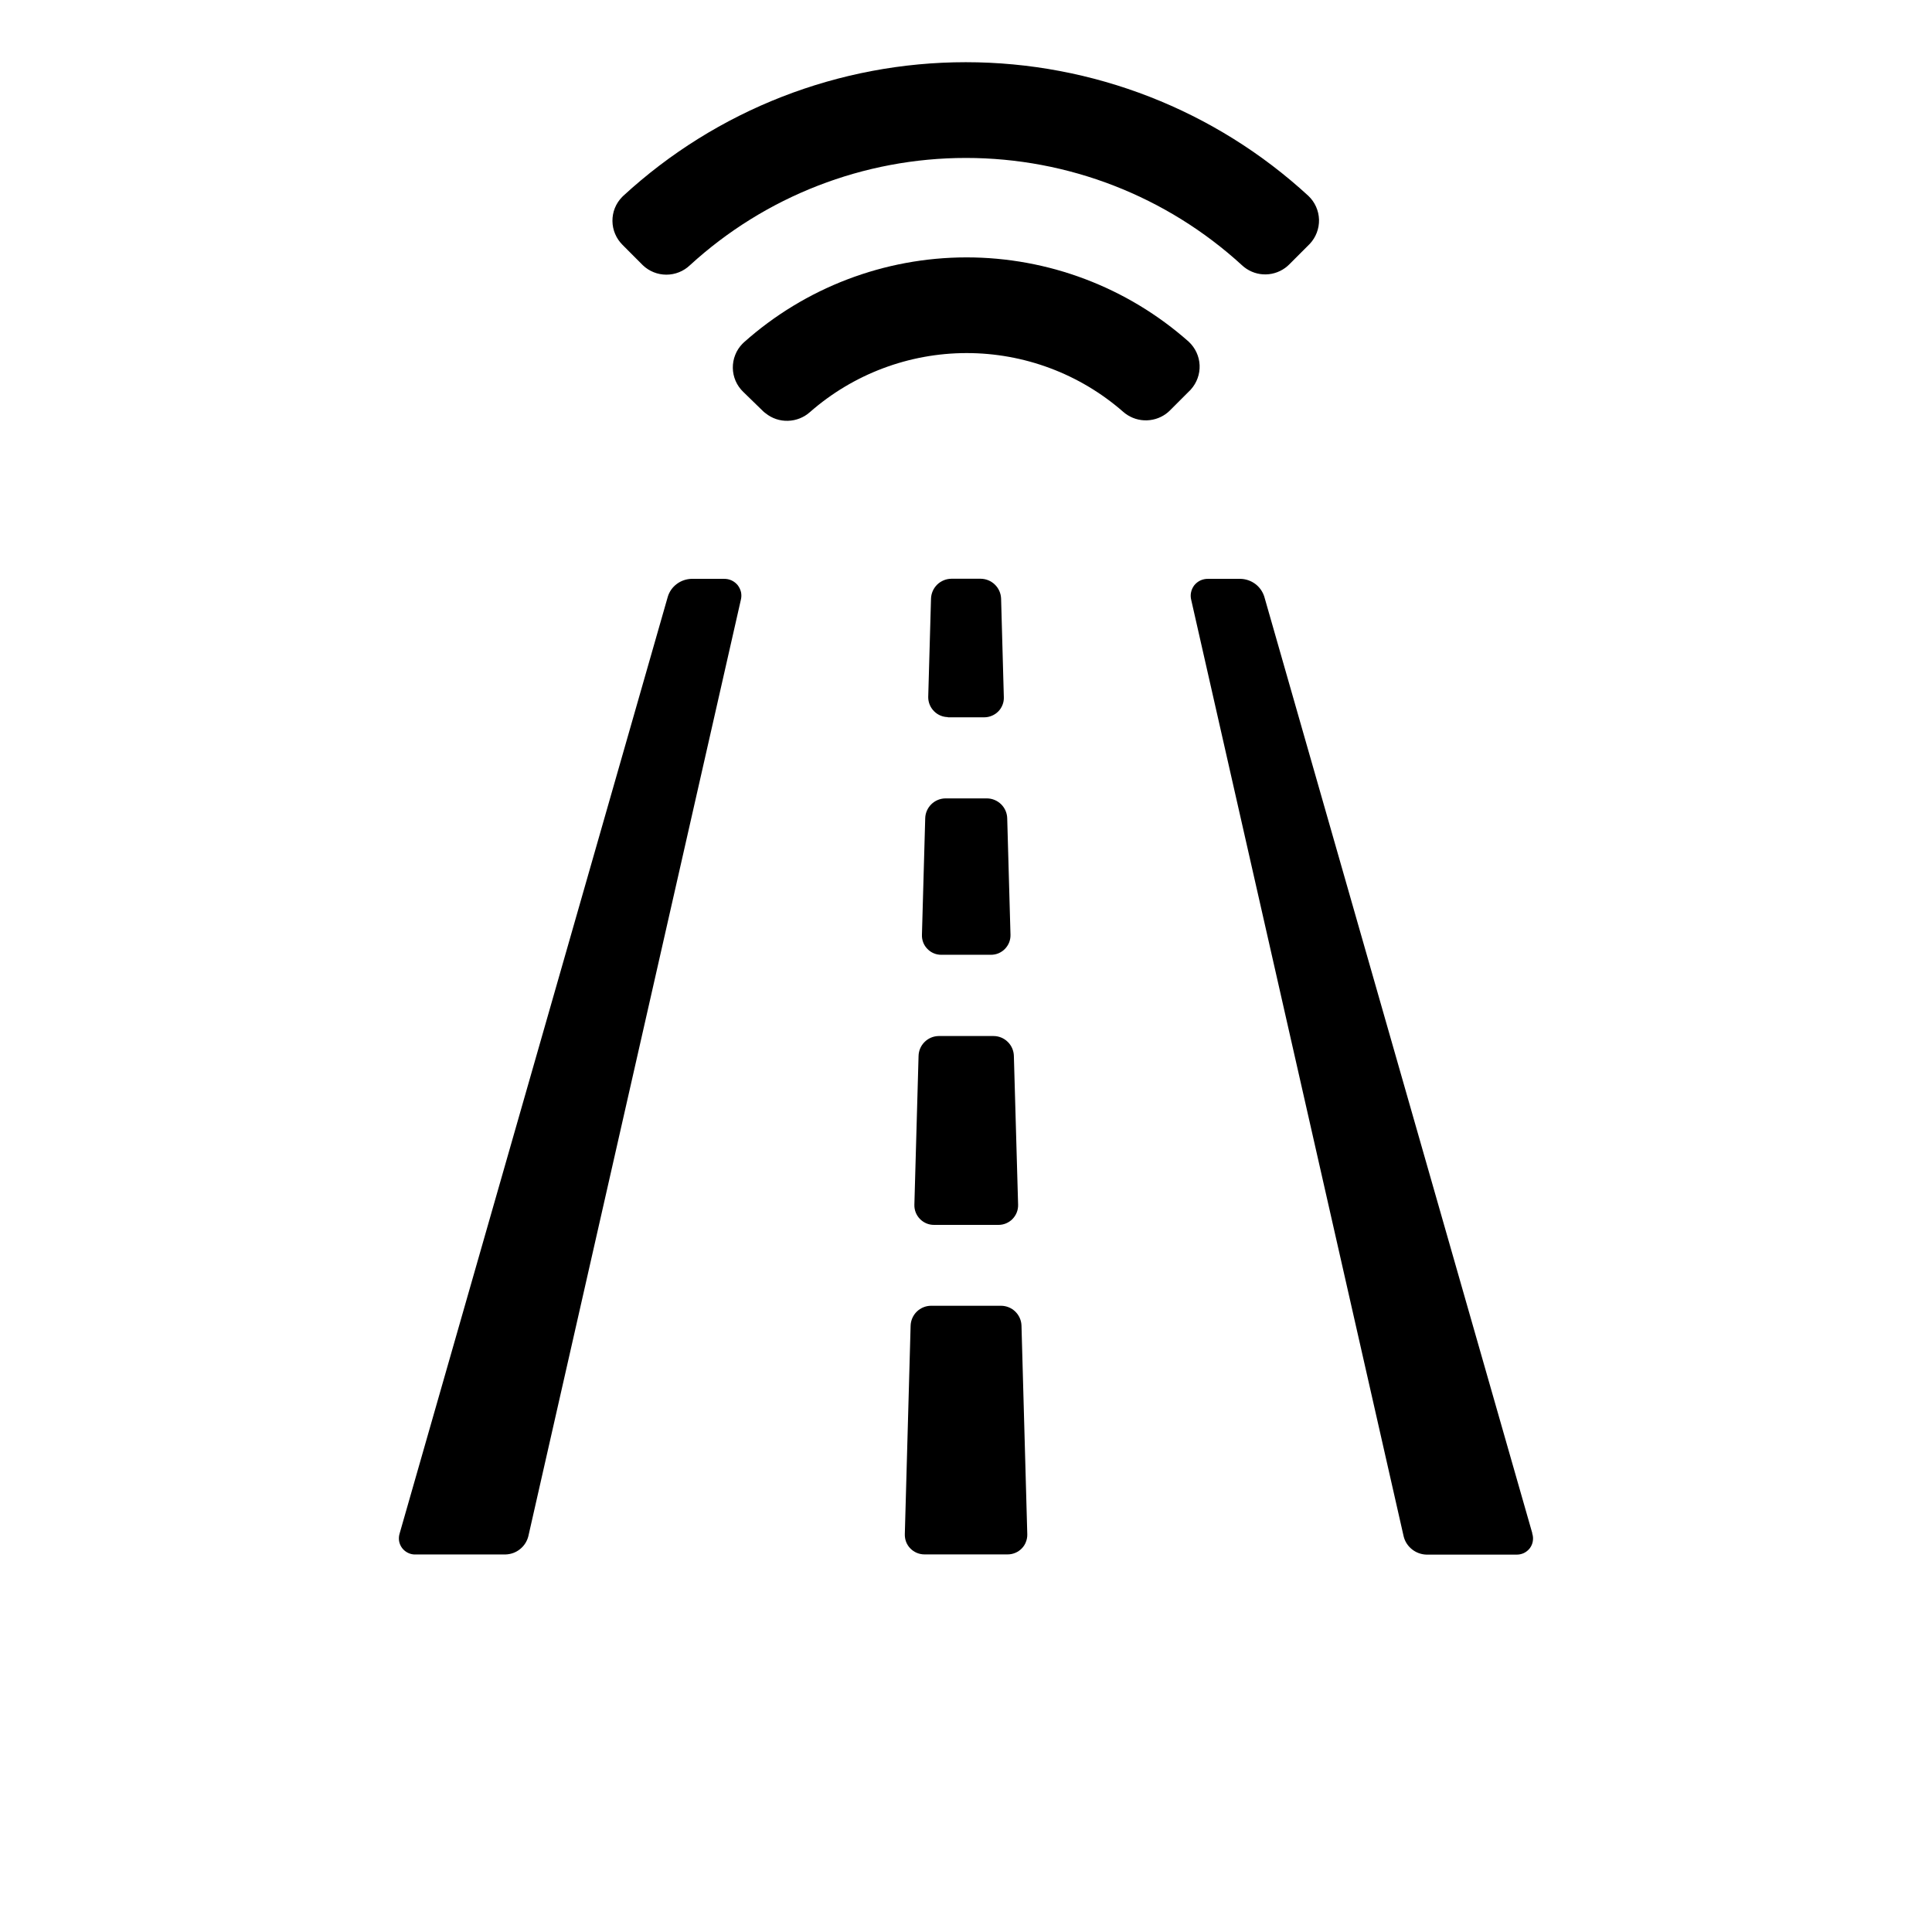 <svg width="36" height="36" viewBox="0 0 36 36" fill="none" xmlns="http://www.w3.org/2000/svg">
<path d="M11.978 4.942C12.096 5.055 12.253 5.118 12.417 5.118C12.58 5.118 12.738 5.055 12.856 4.942C14.26 3.656 16.095 2.943 17.999 2.943C19.903 2.943 21.738 3.656 23.142 4.942C23.249 5.042 23.388 5.103 23.535 5.112C23.682 5.121 23.827 5.079 23.946 4.993C23.971 4.975 23.995 4.955 24.017 4.933L24.389 4.561L24.405 4.545C24.52 4.423 24.582 4.26 24.578 4.093C24.573 3.925 24.502 3.766 24.381 3.651C22.641 2.048 20.362 1.159 17.996 1.159C15.631 1.159 13.352 2.048 11.612 3.651L11.592 3.671C11.534 3.73 11.488 3.8 11.457 3.877C11.426 3.954 11.411 4.037 11.412 4.12C11.413 4.203 11.43 4.285 11.463 4.361C11.495 4.437 11.543 4.506 11.602 4.565L11.978 4.942Z" fill="black"/>
<path d="M22.151 6.368C21.008 5.354 19.533 4.795 18.005 4.796C16.477 4.798 15.003 5.361 13.863 6.378L13.834 6.406C13.776 6.465 13.73 6.536 13.7 6.613C13.669 6.69 13.654 6.773 13.655 6.856C13.656 6.939 13.674 7.021 13.707 7.098C13.74 7.174 13.788 7.243 13.848 7.301L14.22 7.663C14.234 7.677 14.249 7.689 14.265 7.7C14.383 7.796 14.531 7.846 14.683 7.841C14.835 7.837 14.98 7.779 15.093 7.678C15.899 6.971 16.936 6.58 18.009 6.579C19.082 6.578 20.119 6.966 20.927 7.672C21.036 7.768 21.174 7.825 21.319 7.832C21.464 7.839 21.608 7.797 21.725 7.712C21.75 7.694 21.772 7.675 21.794 7.654L22.166 7.282C22.175 7.275 22.183 7.266 22.19 7.257C22.301 7.134 22.36 6.971 22.353 6.805C22.346 6.639 22.273 6.482 22.151 6.368Z" fill="black"/>
<path d="M18.654 24.331H17.348C17.249 24.332 17.154 24.371 17.083 24.44C17.012 24.51 16.971 24.604 16.968 24.703L16.86 28.588C16.859 28.637 16.867 28.686 16.884 28.731C16.902 28.777 16.929 28.819 16.963 28.853C16.997 28.888 17.038 28.916 17.083 28.935C17.128 28.954 17.177 28.964 17.225 28.964H18.777C18.826 28.964 18.874 28.954 18.919 28.935C18.963 28.917 19.004 28.889 19.038 28.854C19.072 28.82 19.099 28.779 19.116 28.733C19.134 28.688 19.143 28.64 19.142 28.591L19.034 24.703C19.032 24.604 18.99 24.51 18.919 24.44C18.849 24.371 18.753 24.332 18.654 24.331Z" fill="black"/>
<path d="M17.662 13.366H18.34C18.389 13.366 18.437 13.356 18.482 13.337C18.527 13.318 18.568 13.291 18.602 13.256C18.637 13.221 18.663 13.179 18.681 13.133C18.699 13.088 18.707 13.039 18.705 12.99L18.654 11.156C18.651 11.057 18.61 10.963 18.539 10.894C18.468 10.824 18.373 10.785 18.274 10.784H17.728C17.629 10.785 17.534 10.824 17.463 10.893C17.392 10.963 17.351 11.057 17.348 11.156L17.296 12.99C17.296 13.088 17.334 13.181 17.403 13.251C17.471 13.321 17.565 13.361 17.662 13.362V13.366Z" fill="black"/>
<path d="M17.398 22.824H18.605C18.653 22.824 18.701 22.815 18.746 22.796C18.791 22.777 18.832 22.75 18.866 22.715C18.9 22.68 18.927 22.639 18.945 22.594C18.963 22.549 18.972 22.5 18.971 22.451L18.892 19.677C18.89 19.578 18.849 19.483 18.778 19.414C18.707 19.344 18.612 19.305 18.513 19.305H17.488C17.39 19.307 17.297 19.347 17.228 19.416C17.158 19.485 17.118 19.579 17.116 19.677L17.038 22.451C17.037 22.501 17.046 22.55 17.064 22.595C17.083 22.641 17.11 22.682 17.145 22.717C17.18 22.752 17.221 22.779 17.267 22.798C17.312 22.816 17.361 22.825 17.41 22.824H17.398Z" fill="black"/>
<path d="M17.538 17.791H18.464C18.513 17.791 18.561 17.782 18.606 17.763C18.65 17.744 18.691 17.717 18.725 17.682C18.759 17.647 18.786 17.606 18.804 17.561C18.822 17.516 18.83 17.468 18.829 17.419L18.768 15.249C18.766 15.15 18.725 15.056 18.654 14.986C18.583 14.917 18.488 14.877 18.389 14.877H17.613C17.515 14.879 17.421 14.919 17.352 14.988C17.282 15.058 17.242 15.151 17.24 15.249L17.179 17.419C17.177 17.468 17.186 17.517 17.203 17.562C17.221 17.608 17.248 17.649 17.282 17.683C17.316 17.718 17.356 17.745 17.399 17.763C17.443 17.782 17.491 17.791 17.538 17.791Z" fill="black"/>
<path d="M13.49 10.786H12.881C12.783 10.79 12.688 10.823 12.61 10.882C12.531 10.941 12.473 11.023 12.444 11.117L7.448 28.569C7.433 28.616 7.429 28.665 7.436 28.713C7.444 28.762 7.464 28.807 7.493 28.846C7.523 28.885 7.561 28.916 7.606 28.937C7.65 28.958 7.699 28.968 7.747 28.965H9.421C9.519 28.962 9.614 28.928 9.69 28.866C9.767 28.805 9.821 28.72 9.845 28.625L13.804 11.18C13.816 11.133 13.818 11.083 13.808 11.035C13.797 10.987 13.776 10.943 13.746 10.904C13.715 10.866 13.676 10.836 13.632 10.815C13.588 10.795 13.539 10.785 13.49 10.786Z" fill="black"/>
<path d="M28.552 28.569L23.558 11.117C23.528 11.023 23.47 10.941 23.392 10.882C23.313 10.823 23.219 10.79 23.121 10.786H22.511C22.462 10.785 22.414 10.795 22.369 10.815C22.325 10.836 22.286 10.866 22.255 10.904C22.225 10.943 22.204 10.987 22.194 11.035C22.183 11.083 22.185 11.133 22.197 11.18L26.155 28.628C26.178 28.723 26.233 28.808 26.31 28.869C26.386 28.93 26.481 28.965 26.579 28.968H28.251C28.3 28.97 28.349 28.96 28.393 28.94C28.437 28.919 28.476 28.888 28.506 28.849C28.535 28.81 28.555 28.764 28.562 28.716C28.57 28.667 28.566 28.618 28.55 28.572L28.552 28.569Z" fill="black"/>
</svg>
